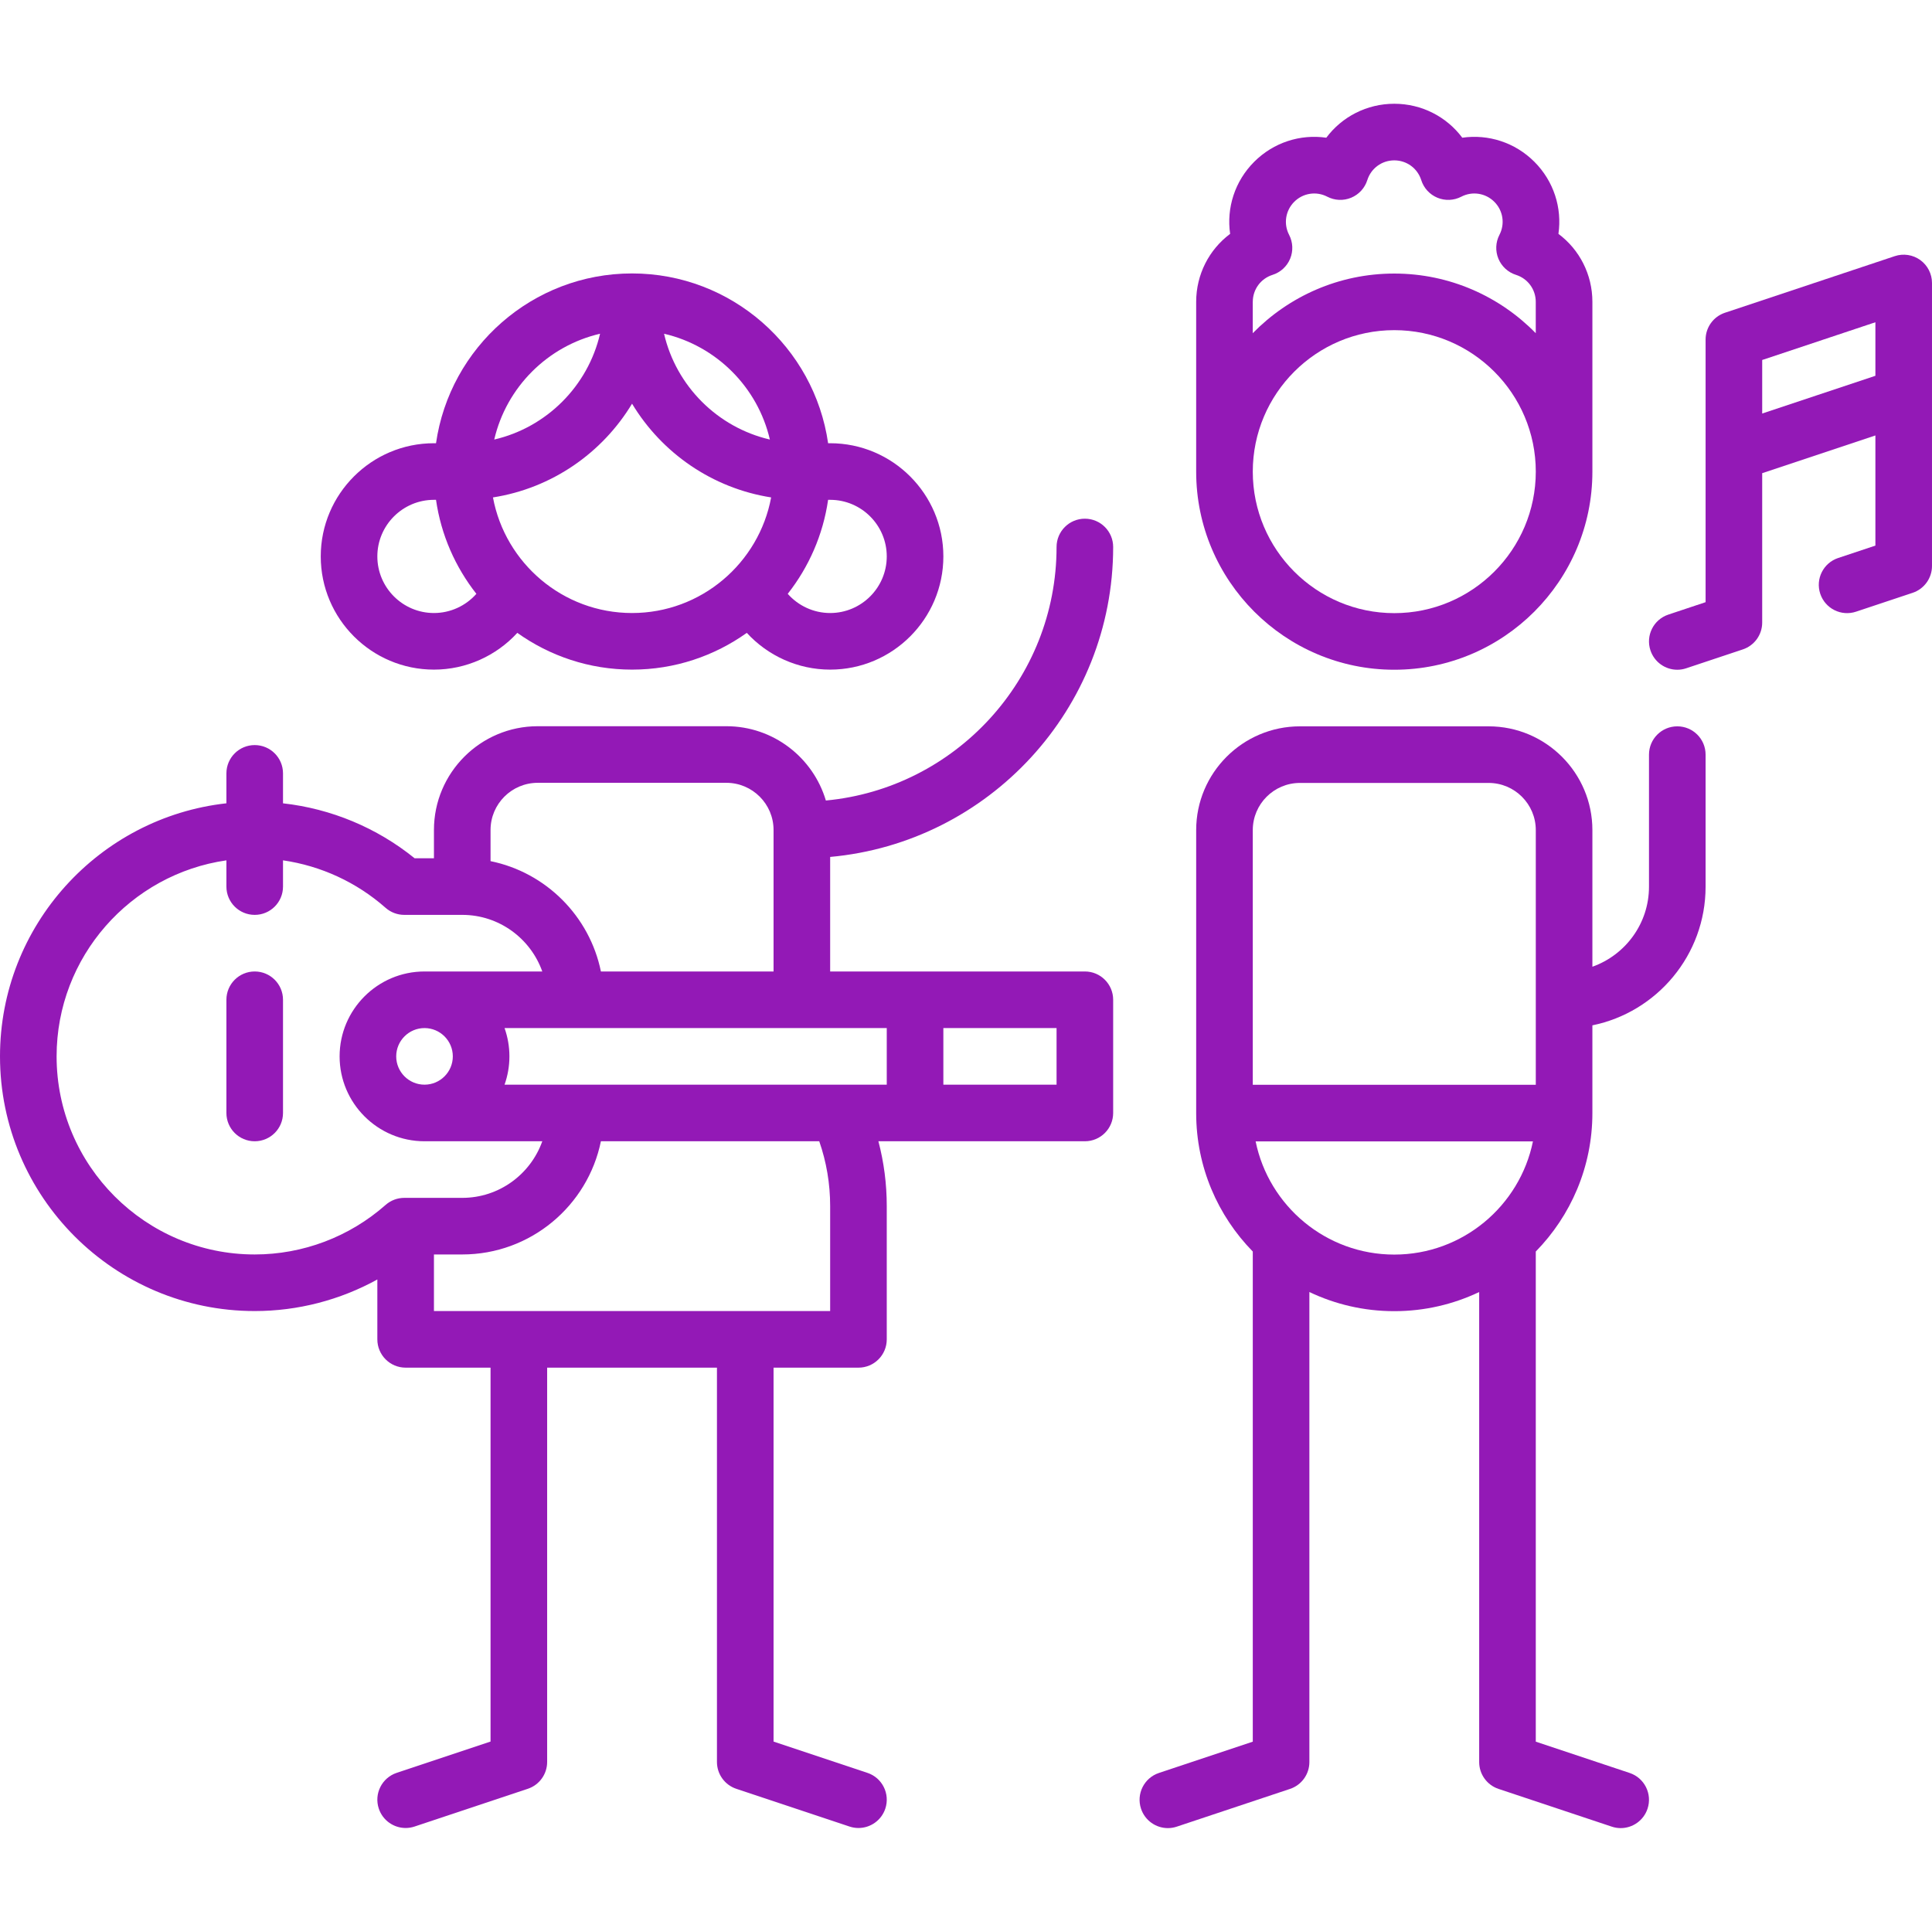 <?xml version="1.0" encoding="UTF-8" standalone="no"?>
<svg
   xmlns:dc="http://purl.org/dc/elements/1.1/"
   xmlns:cc="http://creativecommons.org/ns#"
   xmlns:rdf="http://www.w3.org/1999/02/22-rdf-syntax-ns#"
   xmlns:svg="http://www.w3.org/2000/svg"
   xmlns="http://www.w3.org/2000/svg"
   xmlns:sodipodi="http://sodipodi.sourceforge.net/DTD/sodipodi-0.dtd"
   xmlns:inkscape="http://www.inkscape.org/namespaces/inkscape"
   viewBox="0 -27 512 511"
   version="1.1"
   id="svg1574"
   sodipodi:docname="popularity-min.svg"
   inkscape:version="1.0.1 (3bc2e813f5, 2020-09-07)">
  <defs
     id="defs1578" />
  <sodipodi:namedview
     pagecolor="#ffffff"
     bordercolor="#666666"
     borderopacity="1"
     objecttolerance="10"
     gridtolerance="10"
     guidetolerance="10"
     inkscape:pageopacity="0"
     inkscape:pageshadow="2"
     inkscape:window-width="1920"
     inkscape:window-height="1017"
     id="namedview1576"
     showgrid="false"
     inkscape:zoom="1.7827789"
     inkscape:cx="257.12184"
     inkscape:cy="255.5"
     inkscape:window-x="0"
     inkscape:window-y="27"
     inkscape:window-maximized="1"
     inkscape:current-layer="svg1574" />
  <path
     d="m67.5 230.469c-4.145 0-7.5 3.359-7.5 7.5v30c0 4.145 3.355 7.5 7.5 7.5s7.5-3.355 7.5-7.5v-30c0-4.141-3.355-7.5-7.5-7.5zm0 0"
     id="path1562"
     style="fill:#9319b6;fill-opacity:1;opacity:1" />
  <path
     d="m 295,117.969 c 0,-4.141 -3.355,-7.5 -7.5,-7.5 -4.145,0 -7.5,3.359 -7.5,7.5 0,35.074 -26.891,63.973 -61.137,67.191 -3.375,-11.371 -13.914,-19.691 -26.363,-19.691 h -50 c -15.164,0 -27.5,12.34 -27.5,27.5 v 7.5 h -5.117 C 99.848,192.355 87.742,187.328 75,185.902 v -7.934 c 0,-4.141 -3.355,-7.5 -7.5,-7.5 -4.145,0 -7.5,3.359 -7.5,7.5 v 7.93 c -33.703,3.742 -60,32.387 -60,67.07 0,37.223 30.281,67.5 67.5,67.5 11.449,0 22.609,-2.918 32.5,-8.367 v 15.867 c 0,4.145 3.355,7.5 7.5,7.5 H 130 v 99.098 l -24.871,8.289 c -3.93,1.309 -6.055,5.559 -4.742,9.488 1.047,3.141 3.973,5.129 7.113,5.129 0.785,0 1.586,-0.125 2.371,-0.387 l 30,-10 C 142.938,446.062 145,443.199 145,439.969 v -104.5 h 45 v 104.5 c 0,3.23 2.066,6.098 5.129,7.117 l 30,10 c 0.785,0.262 1.586,0.387 2.375,0.387 3.137,0 6.062,-1.988 7.113,-5.129 1.309,-3.934 -0.816,-8.18 -4.746,-9.488 L 205,434.566 v -99.098 h 22.5 c 4.145,0 7.5,-3.355 7.5,-7.5 v -35.332 c 0,-5.863 -0.75,-11.605 -2.215,-17.168 H 287.5 c 4.145,0 7.5,-3.355 7.5,-7.5 v -30 c 0,-4.141 -3.355,-7.5 -7.5,-7.5 H 220 v -30.355 c 41.988,-3.805 75,-39.184 75,-82.145 z m -165,75 c 0,-6.891 5.605,-12.5 12.5,-12.5 h 50 c 6.895,0 12.5,5.609 12.5,12.5 v 37.5 H 159.246 C 156.254,215.797 144.672,204.215 130,201.227 Z m -22.859,97.5 c -1.828,0 -3.59,0.668 -4.961,1.879 -9.594,8.461 -21.91,13.121 -34.68,13.121 -28.949,0 -52.5,-23.551 -52.5,-52.5 0,-26.398 19.594,-48.305 45,-51.953 v 6.953 c 0,4.145 3.355,7.5 7.5,7.5 4.145,0 7.5,-3.355 7.5,-7.5 v -6.953 c 10.031,1.453 19.484,5.789 27.18,12.578 1.371,1.211 3.133,1.875 4.961,1.875 H 122.5 c 9.777,0 18.113,6.273 21.211,15 H 112.5 c -12.406,0 -22.5,10.094 -22.5,22.5 0,12.406 10.094,22.5 22.5,22.5 h 31.211 c -3.098,8.73 -11.434,15 -21.211,15 z M 120,252.969 c 0,4.137 -3.363,7.5 -7.5,7.5 -4.137,0 -7.5,-3.363 -7.5,-7.5 0,-4.133 3.363,-7.5 7.5,-7.5 4.137,0 7.5,3.367 7.5,7.5 z m 100,67.5 H 115 v -15 h 7.5 c 18.109,0 33.262,-12.902 36.746,-30 h 57.863 c 1.91,5.496 2.891,11.25 2.891,17.168 z m 30,-75 h 30 v 15 h -30 z m -15,0 v 15 H 133.711 c 0.832,-2.348 1.289,-4.871 1.289,-7.5 0,-2.629 -0.457,-5.152 -1.289,-7.5 h 78.77 z m 0,0"
     id="path1564"
     style="stroke-width:1;fill:#9319b6;fill-opacity:1;opacity:1" />
  <path
     d="m115 150.469c8.535 0 16.504-3.652 22.094-9.742 8.59 6.125 19.082 9.742 30.406 9.742 11.328 0 21.82-3.617 30.406-9.742 5.594 6.09 13.562 9.742 22.094 9.742 16.543 0 30-13.457 30-30 0-16.539-13.457-30-30-30h-.543c-3.652-25.406-25.555-45-51.957-45s-48.305 19.594-51.953 45h-.547c-16.539 0-30 13.461-30 30 0 16.543 13.461 30 30 30zm104.457-45h.543c8.273 0 15 6.73 15 15 0 8.273-6.727 15-15 15-4.367 0-8.438-1.91-11.242-5.086 5.566-7.074 9.359-15.602 10.699-24.914zm-15.434-15.977c-13.879-3.223-24.824-14.164-28.043-28.043 13.879 3.223 24.82 14.164 28.043 28.043zm-45-28.043c-3.223 13.879-14.164 24.82-28.043 28.043 3.219-13.879 14.164-24.82 28.043-28.043zm8.477 18.539c7.859 13.039 21.23 22.398 36.859 24.844-3.234 17.41-18.523 30.637-36.859 30.637-18.332 0-33.625-13.227-36.859-30.637 15.629-2.445 29-11.801 36.859-24.844zm-52.5 25.48h.547c1.336 9.316 5.133 17.84 10.699 24.914-2.805 3.176-6.879 5.086-11.246 5.086-8.27 0-15-6.727-15-15 0-8.27 6.73-15 15-15zm0 0"
     id="path1566"
     style="fill:#9319b6;fill-opacity:1;opacity:1" />
  <path
     d="m369.5 150.5c28.949 0 52.5-23.551 52.5-52.5v-45c0-7.27-3.43-13.863-9-18.02 1-6.875-1.238-13.965-6.375-19.102-5.141-5.141-12.23-7.375-19.105-6.379-4.156-5.566-10.75-9-18.02-9s-13.863 3.434-18.02 9c-6.875-1-13.965 1.238-19.102 6.379-5.141 5.137-7.379 12.227-6.379 19.102-5.566 4.156-9 10.75-9 18.02v45c0 28.949 23.551 52.5 52.5 52.5zm-37.5-97.5c0-3.285 2.105-6.16 5.234-7.152 2.113-.668 3.82-2.234 4.668-4.281.848-2.043.746-4.359-.273-6.324-1.516-2.914-.969-6.434 1.355-8.758 2.32-2.324 5.84-2.871 8.758-1.355 1.965 1.023 4.281 1.125 6.328.273 2.043-.848 3.613-2.555 4.281-4.668.988-3.129 3.863-5.234 7.148-5.234s6.16 2.105 7.148 5.234c.668 2.113 2.234 3.82 4.281 4.668 2.047.852 4.363.75 6.328-.273 2.914-1.516 6.434-.969 8.758 1.355s2.867 5.844 1.352 8.758c-1.02 1.965-1.117 4.281-.27 6.328.848 2.043 2.555 3.609 4.664 4.277 3.133.992 5.234 3.867 5.234 7.152v8.309c-9.535-9.746-22.82-15.809-37.5-15.809-14.676 0-27.961 6.062-37.5 15.809v-8.309zm37.5 7.5c20.68 0 37.5 16.82 37.5 37.5s-16.82 37.5-37.5 37.5-37.5-16.82-37.5-37.5 16.82-37.5 37.5-37.5zm0 0"
     id="path1568"
     style="fill:#9319b6;fill-opacity:1;opacity:1" />
  <path
     d="m508.887 41.914c-1.957-1.406-4.473-1.793-6.758-1.027l-45 15c-3.062 1.02-5.129 3.887-5.129 7.113v30.133 39.461l-9.871 3.293c-3.93 1.309-6.055 5.555-4.742 9.484 1.047 3.145 3.973 5.133 7.113 5.133.785 0 1.586-.125 2.371-.391l15-5c3.062-1.02 5.129-3.887 5.129-7.113v-39.594l30-10v29.188l-9.871 3.293c-3.93 1.309-6.055 5.555-4.742 9.484 1.309 3.93 5.555 6.051 9.484 4.742l15-5c3.062-1.02 5.129-3.887 5.129-7.113 0 0 0-45.133 0-45.156v-29.844c0-2.41-1.16-4.676-3.113-6.086zm-11.887 30.68-30 10v-14.188l30-10zm0 0"
     id="path1570"
     style="fill:#9319b6;fill-opacity:1;opacity:1" />
  <path
     d="m444.5 165.5c-4.145 0-7.5 3.355-7.5 7.5v35c0 9.777-6.27 18.113-15 21.211v-36.211c0-15.164-12.336-27.5-27.5-27.5h-50c-15.164 0-27.5 12.336-27.5 27.5v75c0 14.27 5.73 27.219 15 36.691v129.902l-24.871 8.293c-3.93 1.309-6.055 5.555-4.742 9.484 1.047 3.145 3.973 5.133 7.113 5.133.785 0 1.586-.125 2.371-.391l30-10c3.062-1.02 5.129-3.887 5.129-7.113v-124.574c6.824 3.25 14.453 5.074 22.5 5.074s15.676-1.824 22.5-5.074v124.574c0 3.23 2.066 6.094 5.129 7.113l30 10c.785.266 1.586.391 2.371.391 3.141 0 6.066-1.988 7.113-5.133 1.312-3.93-.812-8.176-4.742-9.484l-24.871-8.293v-129.902c9.27-9.473 15-22.422 15-36.691v-23.254c17.098-3.484 30-18.637 30-36.746v-35c0-4.145-3.355-7.5-7.5-7.5zm-75 140c-18.109 0-33.262-12.902-36.746-30h73.492c-3.484 17.098-18.637 30-36.746 30zm37.5-45h-75v-67.5c0-6.895 5.605-12.5 12.5-12.5h50c6.895 0 12.5 5.605 12.5 12.5zm0 0"
     id="path1572"
     style="fill:#9319b6;fill-opacity:1;opacity:1" />
</svg>
